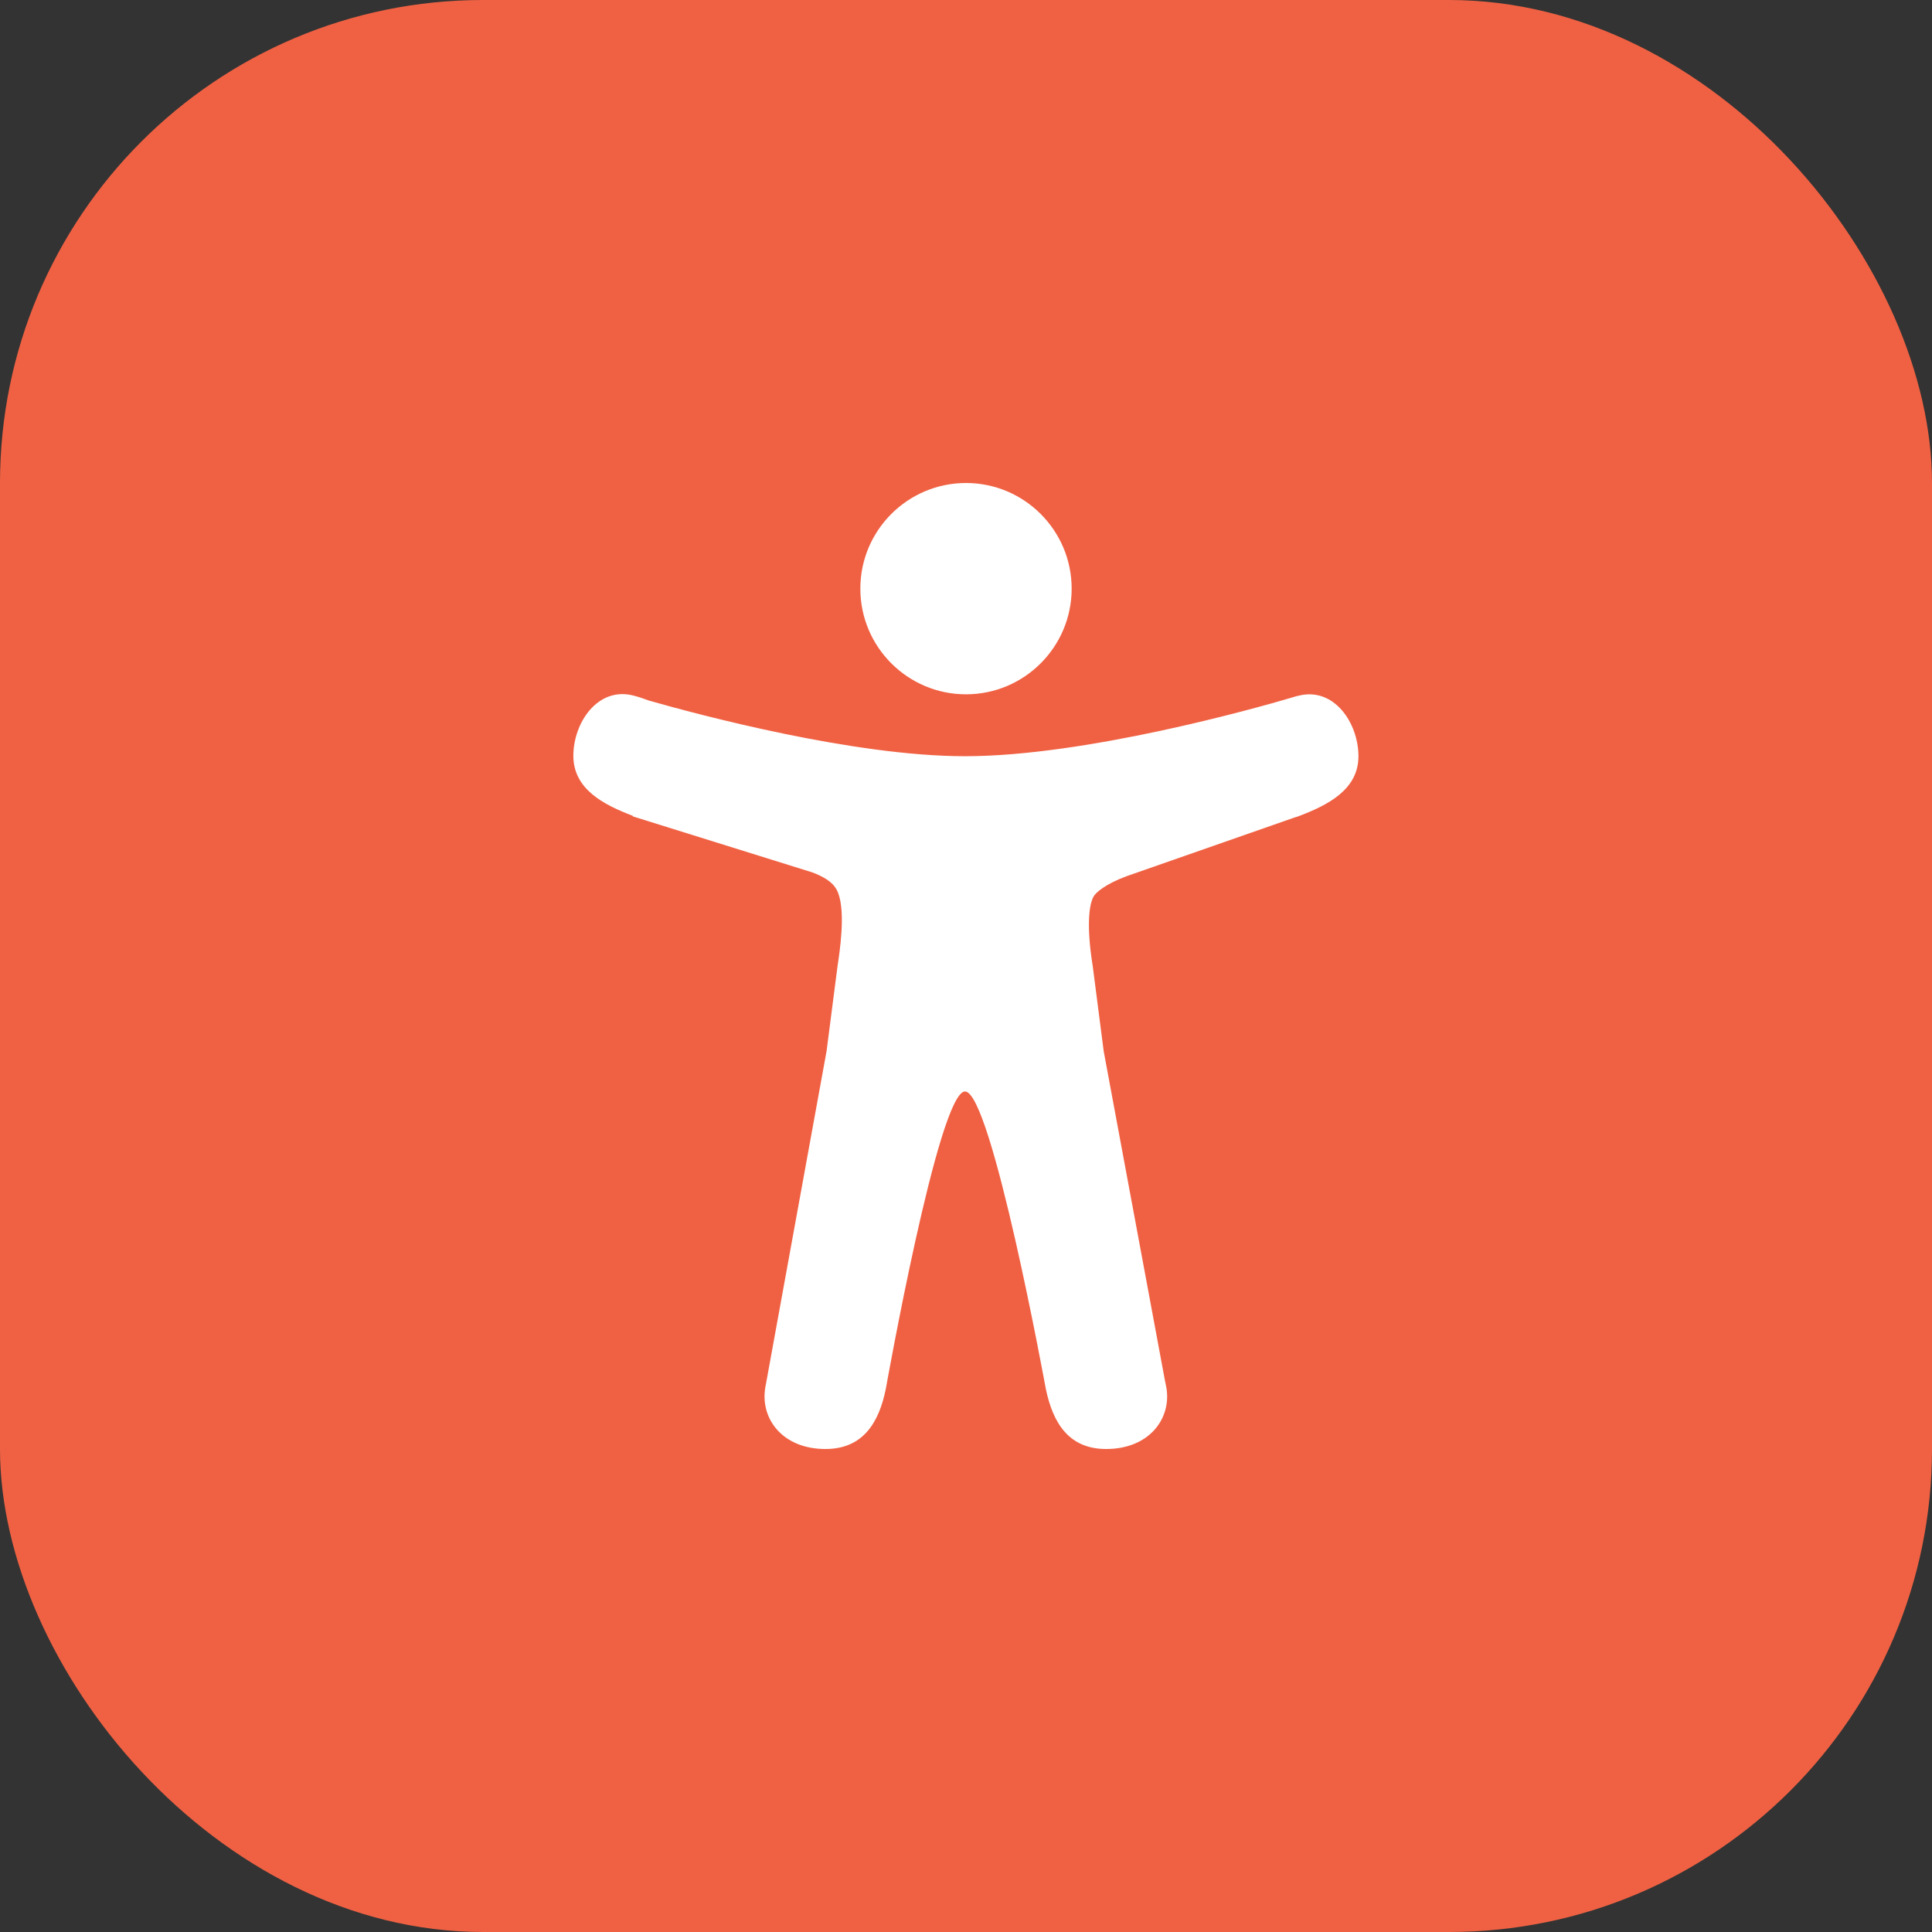 <svg width="48" height="48" viewBox="0 0 48 48" fill="none" xmlns="http://www.w3.org/2000/svg">
<rect x="0" y="0" width="48" height="48" fill="#333333" stroke="none"/>
<rect width="48" height="48" rx="12" fill="#F06143"/>
<path d="M24 17.25C25.448 17.25 26.625 16.073 26.625 14.625C26.625 13.177 25.448 12 24 12C22.552 12 21.375 13.177 21.375 14.625C21.375 16.073 22.552 17.25 24 17.25Z" fill="white"/>
<path d="M32.25 17.288L32.226 17.292L32.208 17.297C32.161 17.311 32.114 17.325 32.067 17.339C31.195 17.597 26.962 18.788 23.976 18.788C21.206 18.788 17.353 17.756 16.12 17.405C15.998 17.358 15.872 17.316 15.745 17.283C14.854 17.048 14.245 17.953 14.245 18.778C14.245 19.598 14.981 19.988 15.722 20.269V20.283L20.184 21.675C20.639 21.848 20.761 22.026 20.822 22.181C21.014 22.678 20.859 23.663 20.808 24.005L20.536 26.114L19.031 34.378C19.026 34.401 19.022 34.425 19.017 34.448L19.008 34.509C18.9 35.264 19.453 36 20.508 36C21.426 36 21.834 35.367 22.008 34.505C22.008 34.505 23.32 27.117 23.976 27.117C24.633 27.117 25.983 34.505 25.983 34.505C26.161 35.367 26.564 36 27.483 36C28.537 36 29.095 35.264 28.983 34.505C28.973 34.439 28.959 34.378 28.945 34.312L27.422 26.123L27.15 24.014C26.953 22.786 27.112 22.378 27.164 22.284C27.164 22.284 27.169 22.28 27.169 22.275C27.22 22.181 27.45 21.97 27.989 21.769L32.175 20.306C32.198 20.302 32.226 20.292 32.25 20.283C33 20.002 33.75 19.613 33.75 18.788C33.75 17.962 33.14 17.053 32.25 17.288Z" fill="white"/>
</svg>
